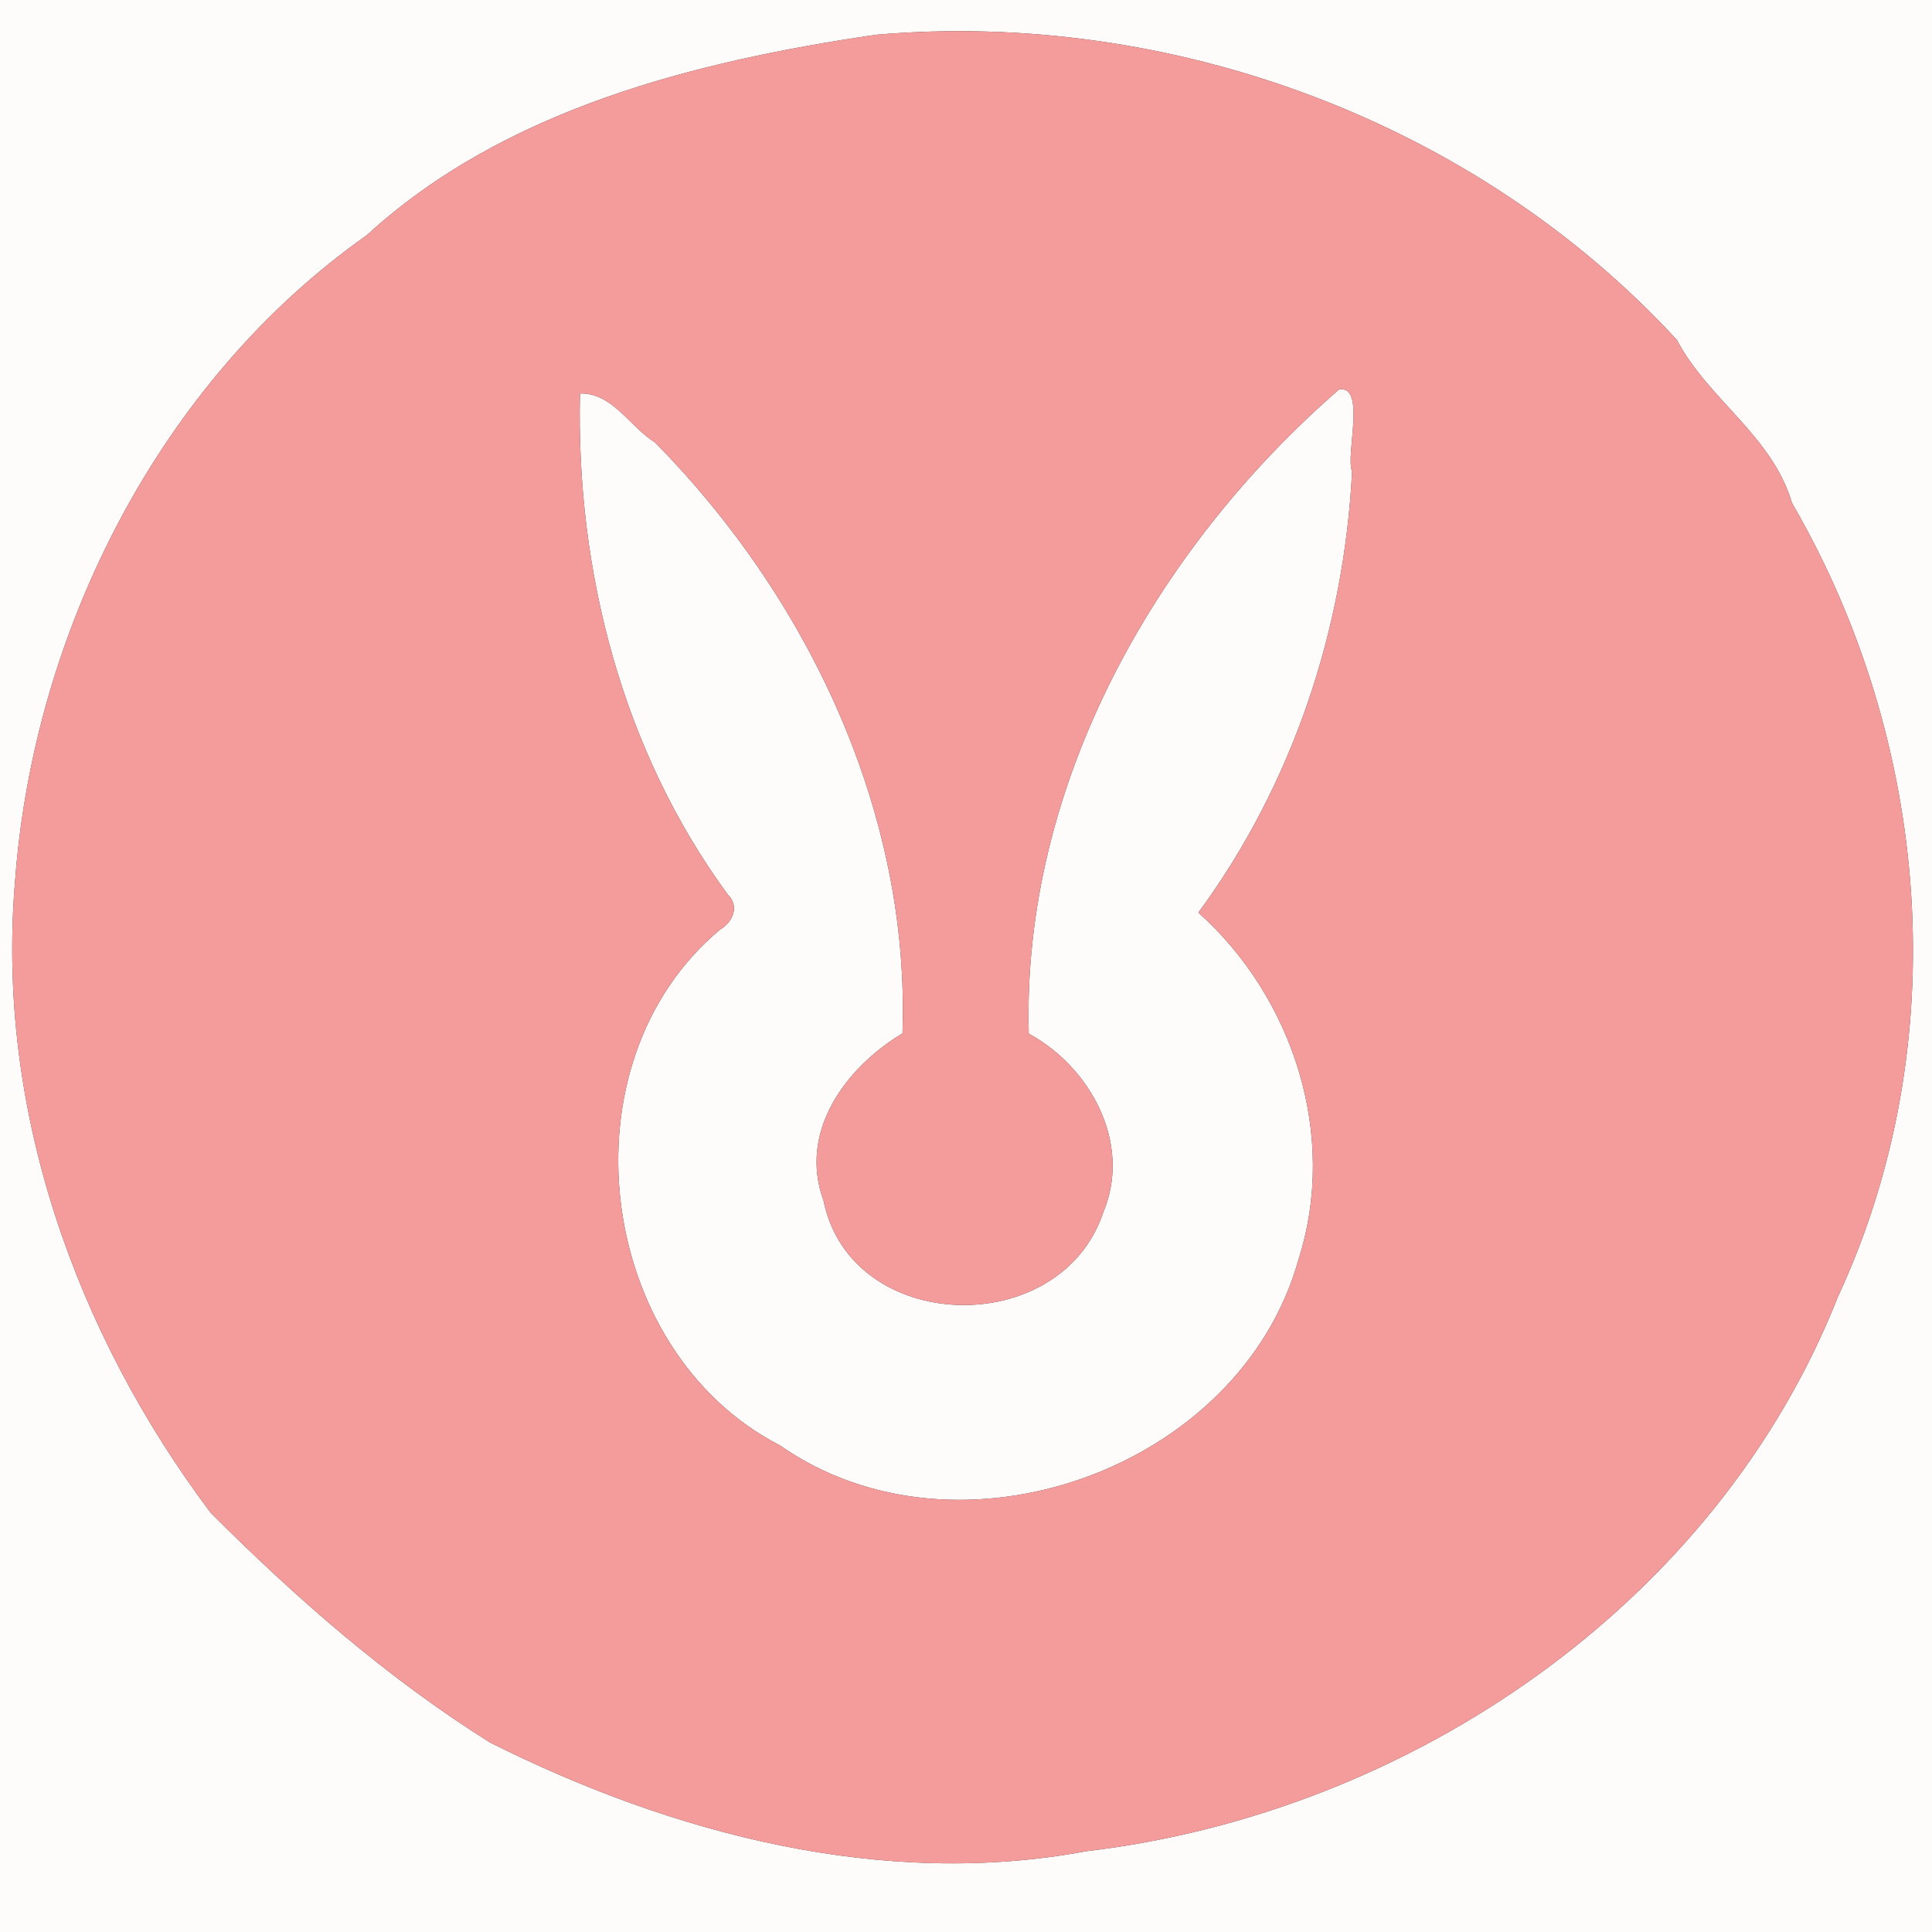 <?xml version="1.0" encoding="UTF-8" ?>
<!DOCTYPE svg PUBLIC "-//W3C//DTD SVG 1.1//EN" "http://www.w3.org/Graphics/SVG/1.1/DTD/svg11.dtd">
<svg width="250pt" height="250pt" viewBox="0 0 250 250" version="1.1" xmlns="http://www.w3.org/2000/svg">
<rect x="0" y="0" width="250" height="250" fill="#333333" stroke="none"/>
<g id="#fefcfbff">
<path fill="#fefcfb" opacity="1.00" d=" M 0.00 0.00 L 250.00 0.00 L 250.00 250.00 L 0.00 250.00 L 0.00 0.00 M 113.32 4.50 C 89.99 7.93 65.25 14.12 47.47 30.43 C 20.66 49.34 4.35 81.67 1.95 113.99 C -0.55 143.41 9.74 172.43 27.26 195.75 C 38.31 206.81 50.13 217.15 63.42 225.49 C 87.04 237.32 114.25 244.47 140.61 239.54 C 182.44 234.60 222.10 207.56 237.81 167.84 C 253.03 135.11 249.90 96.12 231.89 65.10 C 229.32 56.37 221.05 51.71 216.99 43.99 C 190.94 15.69 151.50 1.18 113.32 4.50 Z" />
<path fill="#fefcfb" opacity="1.00" d=" M 173.30 50.37 C 176.82 49.92 174.06 58.97 174.96 60.99 C 173.93 81.45 167.23 101.56 155.07 118.09 C 167.39 129.12 173.15 147.02 168.01 163.02 C 160.47 190.07 124.03 203.17 100.95 187.05 C 77.03 174.75 72.42 137.52 93.24 120.24 C 94.82 119.32 95.71 117.24 94.20 115.79 C 80.52 97.16 74.52 73.86 75.05 50.92 C 79.26 50.80 81.53 55.27 84.76 57.25 C 104.57 77.34 117.79 105.18 116.78 133.72 C 109.39 138.16 103.29 146.46 106.57 155.38 C 110.12 172.75 137.27 173.48 142.78 156.83 C 146.49 147.95 141.11 138.09 133.12 133.75 C 132.23 101.54 149.46 71.10 173.30 50.37 Z" />
</g>
<g id="#f39c9bff">
<path fill="#f39c9b" opacity="1.00" d=" M 113.32 4.50 C 151.50 1.18 190.94 15.69 216.99 43.99 C 221.05 51.71 229.32 56.37 231.89 65.10 C 249.90 96.12 253.03 135.11 237.81 167.84 C 222.10 207.56 182.44 234.60 140.61 239.54 C 114.25 244.47 87.04 237.32 63.42 225.49 C 50.13 217.15 38.31 206.81 27.26 195.75 C 9.74 172.43 -0.55 143.41 1.95 113.99 C 4.35 81.67 20.66 49.34 47.47 30.43 C 65.25 14.12 89.99 7.93 113.32 4.50 M 173.30 50.37 C 149.46 71.10 132.23 101.54 133.12 133.75 C 141.11 138.09 146.49 147.95 142.78 156.83 C 137.27 173.48 110.12 172.75 106.57 155.38 C 103.29 146.46 109.39 138.16 116.78 133.72 C 117.79 105.18 104.57 77.34 84.76 57.25 C 81.53 55.27 79.26 50.80 75.05 50.92 C 74.52 73.86 80.52 97.16 94.20 115.79 C 95.71 117.24 94.82 119.32 93.24 120.24 C 72.42 137.52 77.03 174.75 100.95 187.05 C 124.03 203.17 160.47 190.07 168.01 163.02 C 173.15 147.02 167.39 129.12 155.07 118.09 C 167.23 101.56 173.93 81.45 174.96 60.99 C 174.06 58.97 176.82 49.92 173.30 50.37 Z" />
</g>
</svg>
